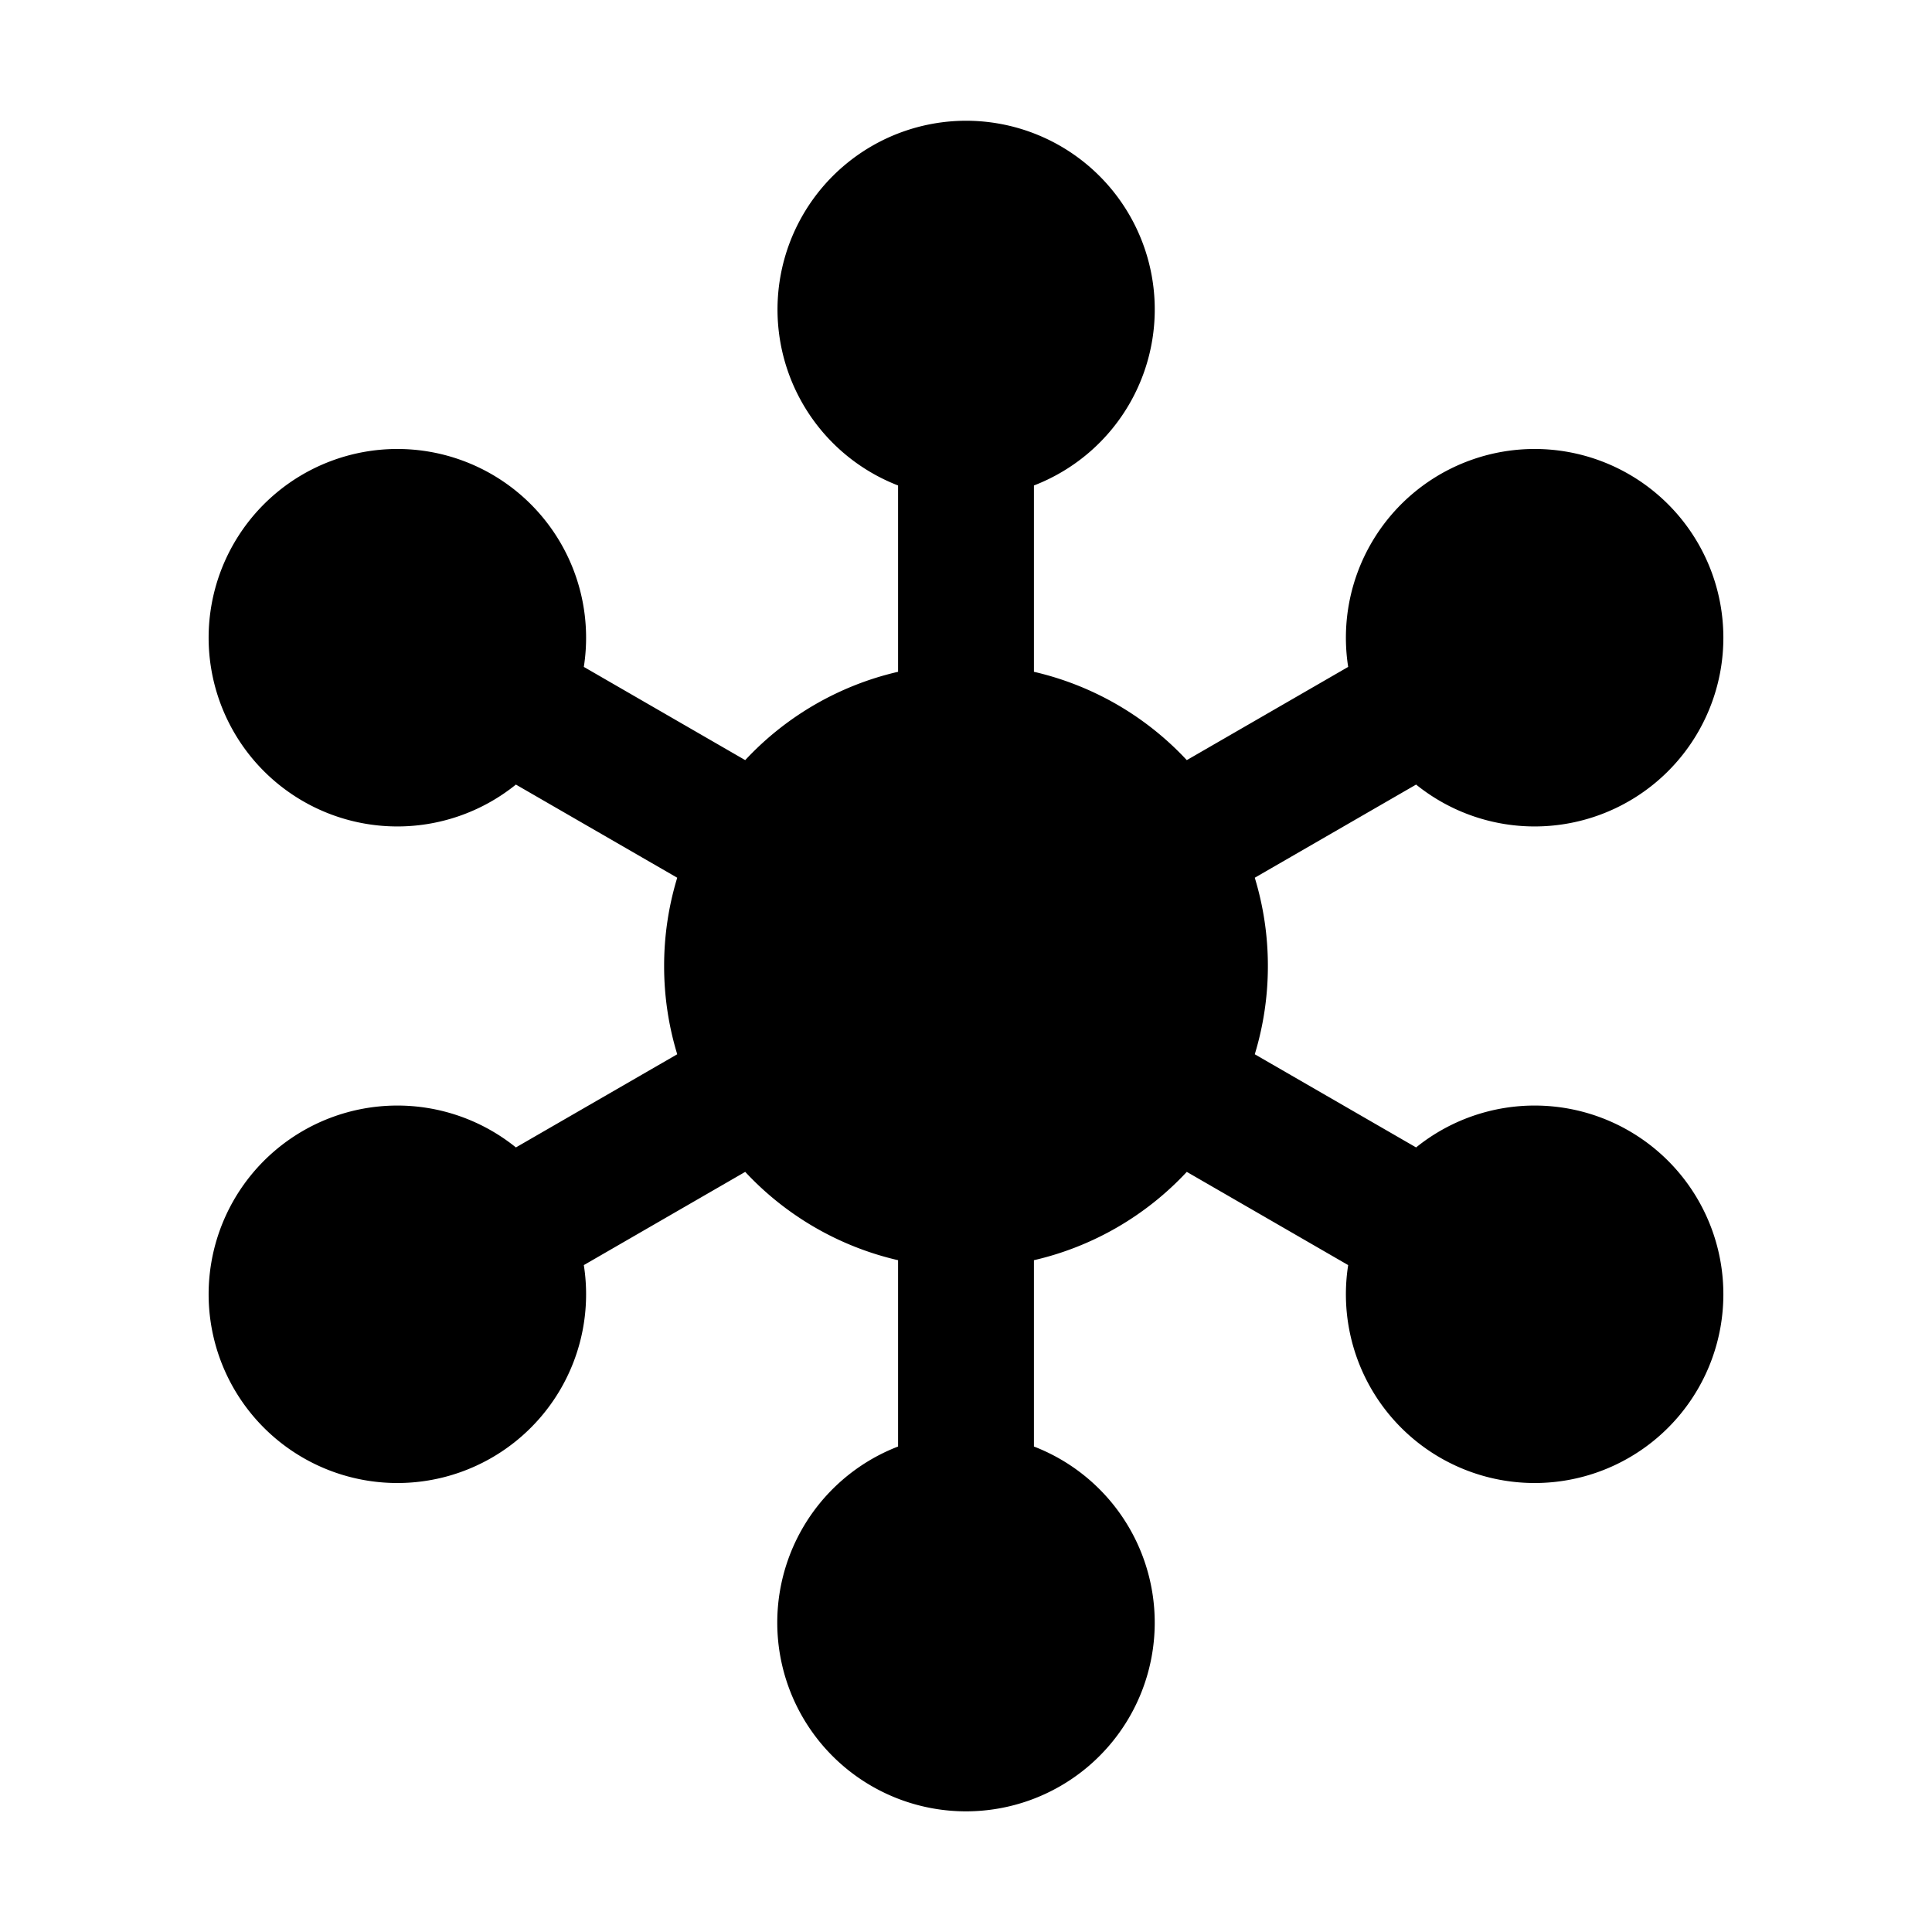 <?xml version="1.0" standalone="no"?><!DOCTYPE svg PUBLIC "-//W3C//DTD SVG 1.1//EN" "http://www.w3.org/Graphics/SVG/1.1/DTD/svg11.dtd"><svg t="1655110171873" class="icon" viewBox="0 0 1024 1024" version="1.1" xmlns="http://www.w3.org/2000/svg" p-id="62282" xmlns:xlink="http://www.w3.org/1999/xlink" width="200" height="200"><defs><style type="text/css">@font-face { font-family: feedback-iconfont; src: url("//at.alicdn.com/t/font_1031158_u69w8yhxdu.woff2?t=1630033759944") format("woff2"), url("//at.alicdn.com/t/font_1031158_u69w8yhxdu.woff?t=1630033759944") format("woff"), url("//at.alicdn.com/t/font_1031158_u69w8yhxdu.ttf?t=1630033759944") format("truetype"); }
</style></defs><path d="M512 64a100 100 0 0 1 36 193.312v98.752a159.84 159.84 0 0 1 81.024 46.816l85.536-49.408a100.032 100.032 0 1 1 36 62.368l-85.504 49.376A160 160 0 0 1 672 512a160 160 0 0 1-6.944 46.784l85.504 49.376a100.032 100.032 0 1 1-36 62.368l-85.536-49.408a159.84 159.84 0 0 1-81.024 46.816v98.752a100.032 100.032 0 1 1-72 0v-98.752a159.84 159.84 0 0 1-81.024-46.816L309.44 670.528a100.032 100.032 0 1 1-36-62.368l85.504-49.376A160 160 0 0 1 352 512a160 160 0 0 1 6.944-46.784l-85.504-49.376a100.032 100.032 0 1 1 36-62.368l85.536 49.408a159.84 159.84 0 0 1 81.024-46.816V257.312A100.032 100.032 0 0 1 512 64z" p-id="62283"></path></svg>